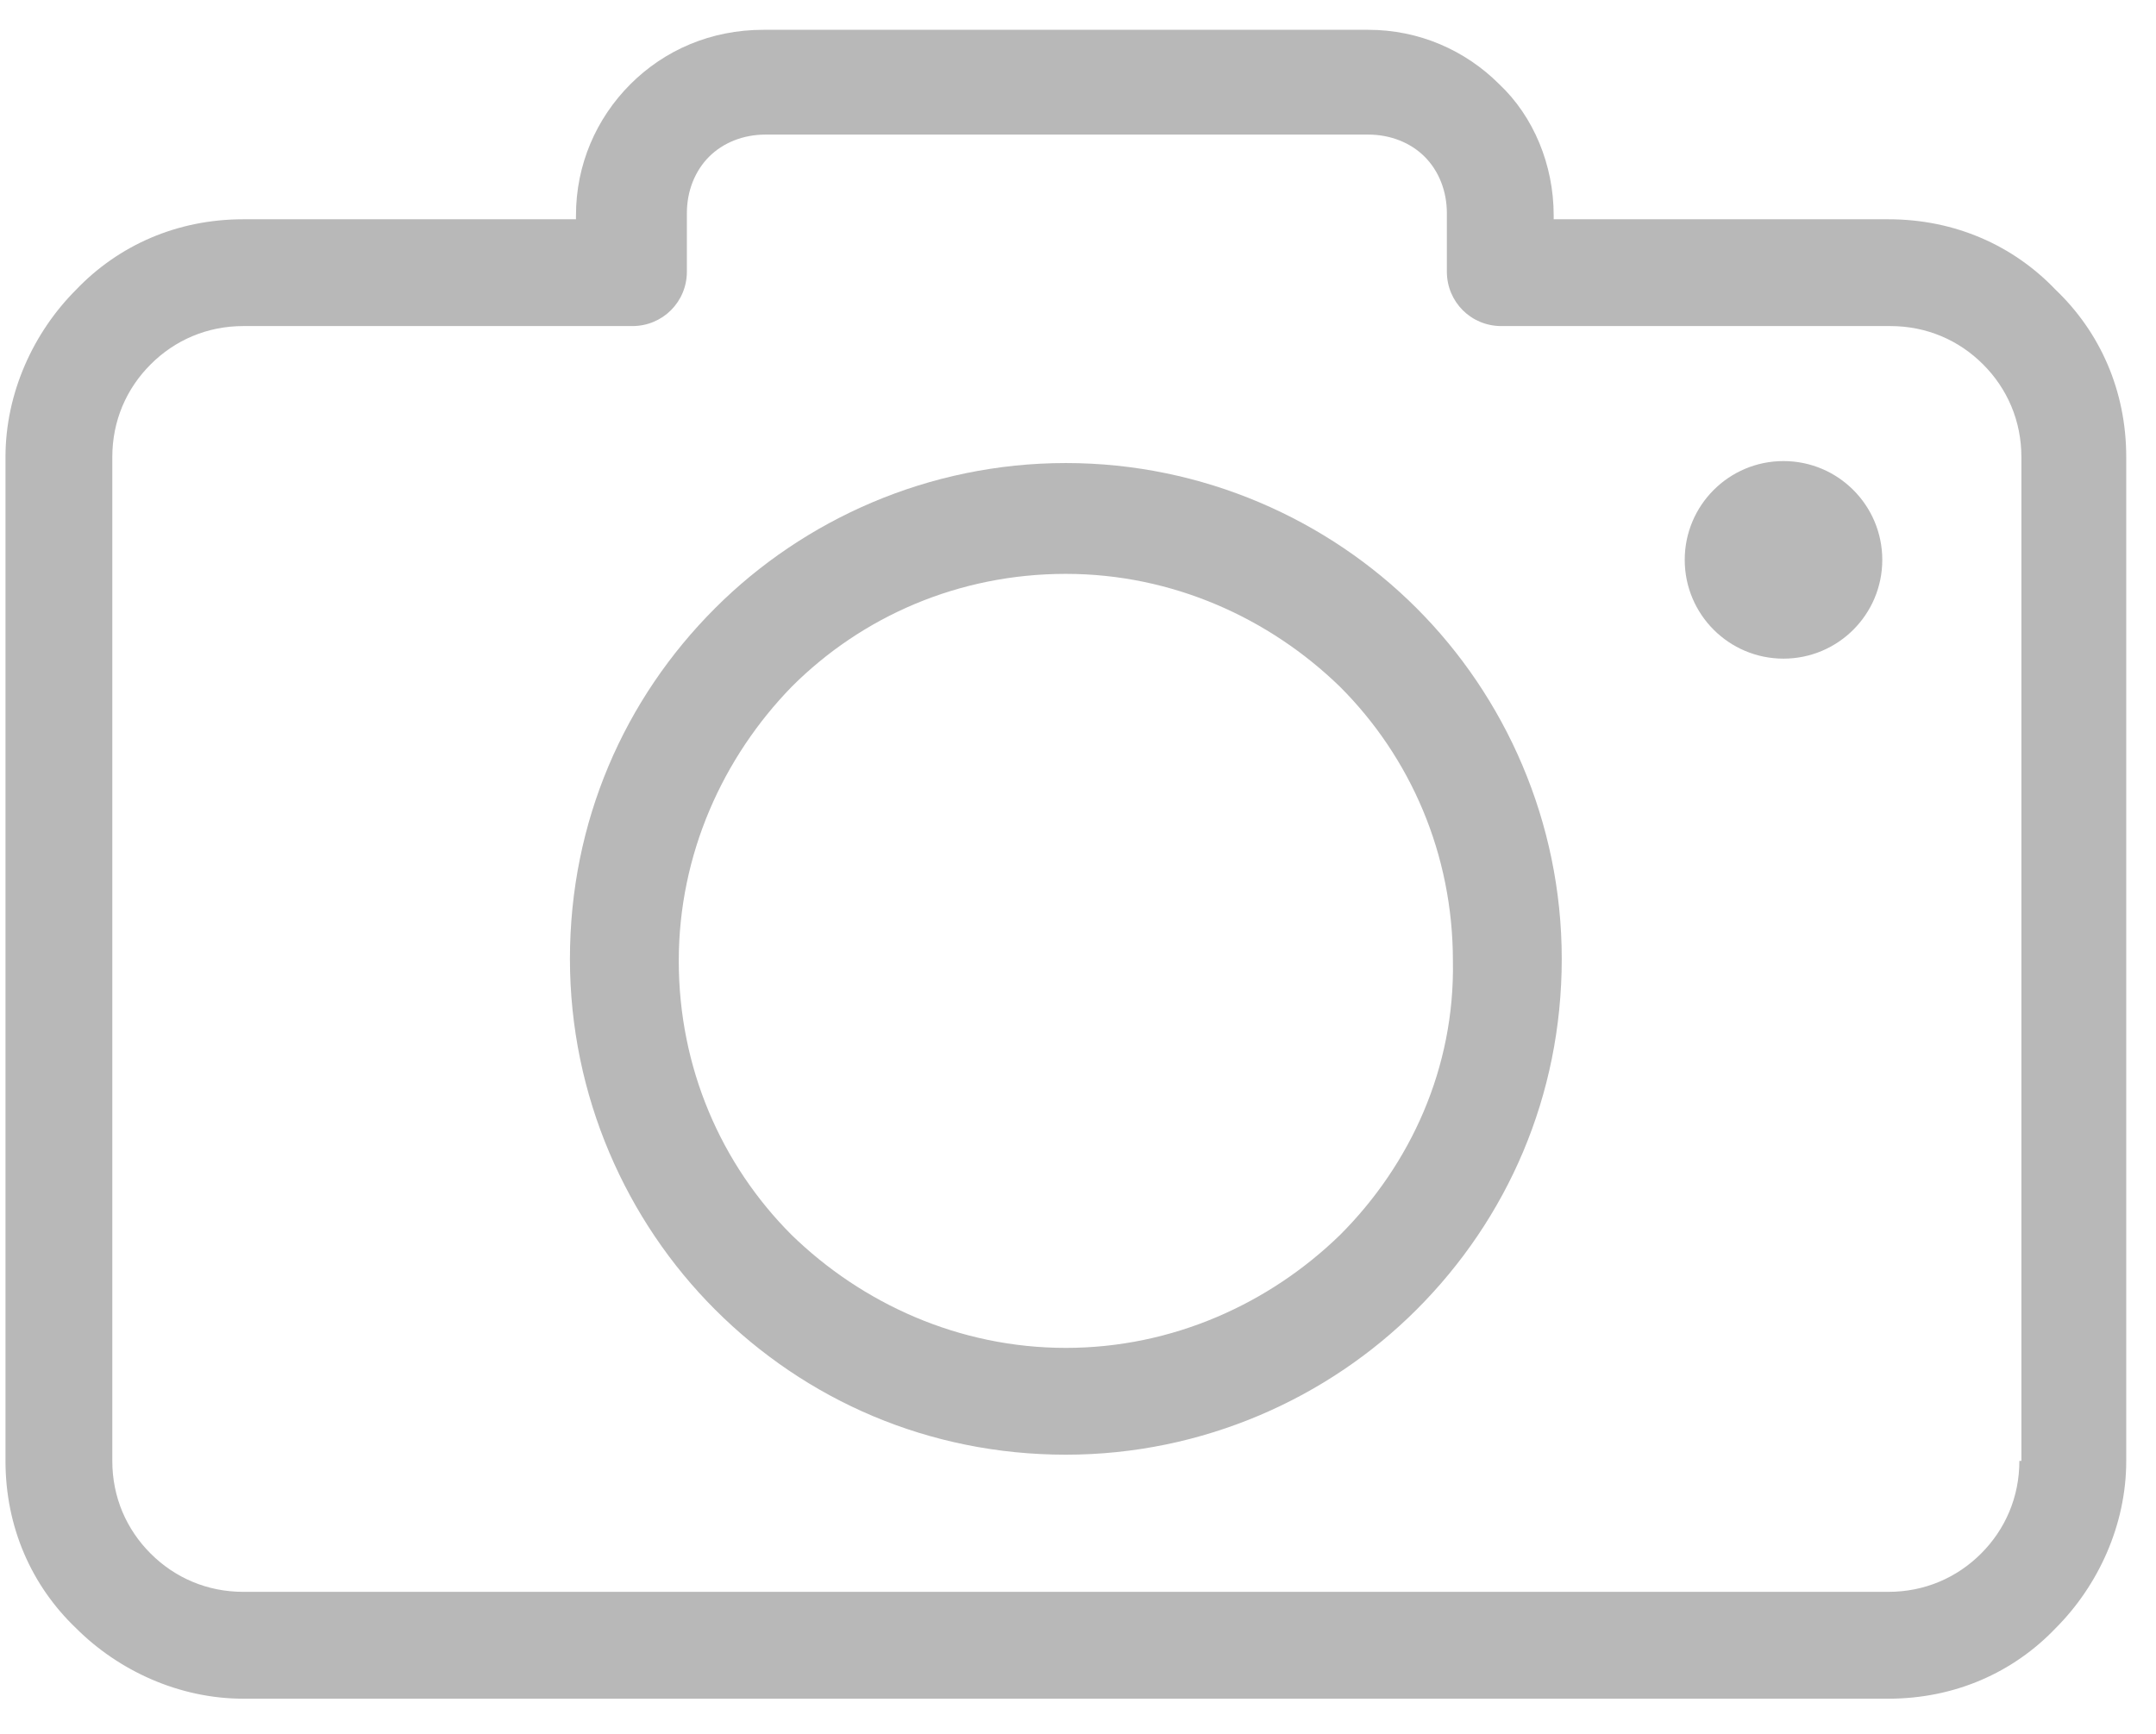 <svg width="46" height="37" viewBox="0 0 46 37" fill="none" xmlns="http://www.w3.org/2000/svg">
<path d="M43.859 6.184C42.956 5.238 41.709 4.679 40.289 4.679H33.149V4.593C33.149 3.518 32.719 2.485 31.988 1.797C31.257 1.066 30.268 0.636 29.192 0.636H16.289C15.171 0.636 14.181 1.066 13.45 1.797C12.719 2.528 12.289 3.518 12.289 4.593V4.679H5.192C3.773 4.679 2.525 5.238 1.622 6.184C0.719 7.087 0.117 8.378 0.117 9.754V31.174C0.117 32.593 0.676 33.84 1.622 34.744C2.525 35.647 3.816 36.249 5.192 36.249H40.289C41.709 36.249 42.956 35.69 43.859 34.744C44.762 33.84 45.365 32.55 45.365 31.174V9.754C45.365 8.335 44.805 7.087 43.859 6.184ZM43.128 31.174H43.085C43.085 31.948 42.784 32.636 42.268 33.152C41.752 33.668 41.063 33.969 40.289 33.969H5.192C4.418 33.969 3.73 33.668 3.214 33.152C2.697 32.636 2.396 31.948 2.396 31.174V9.754C2.396 8.98 2.697 8.292 3.214 7.776C3.73 7.259 4.418 6.958 5.192 6.958H13.493C14.138 6.958 14.655 6.442 14.655 5.797V4.55C14.655 4.077 14.827 3.647 15.128 3.345C15.429 3.044 15.859 2.872 16.332 2.872H29.192C29.665 2.872 30.096 3.044 30.397 3.345C30.698 3.647 30.87 4.077 30.87 4.55V5.797C30.87 6.442 31.386 6.958 32.031 6.958H40.332C41.106 6.958 41.795 7.259 42.311 7.776C42.827 8.292 43.128 8.98 43.128 9.754V31.174Z" fill="#B8B8B8"/>
<path d="M22.74 9.881C19.816 9.881 17.149 11.085 15.257 12.978C13.321 14.913 12.16 17.537 12.16 20.462C12.16 23.386 13.364 26.053 15.257 27.946C17.192 29.881 19.816 31.042 22.74 31.042C25.665 31.042 28.332 29.838 30.224 27.946C32.16 26.01 33.321 23.386 33.321 20.462C33.321 17.537 32.117 14.87 30.224 12.978C28.332 11.085 25.665 9.881 22.74 9.881ZM28.59 26.354C27.085 27.817 25.02 28.763 22.74 28.763C20.461 28.763 18.396 27.817 16.891 26.354C15.386 24.849 14.482 22.784 14.482 20.505C14.482 18.225 15.428 16.16 16.891 14.655C18.396 13.15 20.461 12.246 22.74 12.246C25.02 12.246 27.085 13.193 28.59 14.655C30.095 16.16 30.999 18.225 30.999 20.505C31.042 22.784 30.095 24.849 28.59 26.354Z" fill="#B8B8B8"/>
<path d="M38.052 14.055C39.216 14.055 40.16 13.111 40.16 11.947C40.16 10.783 39.216 9.839 38.052 9.839C36.888 9.839 35.945 10.783 35.945 11.947C35.945 13.111 36.888 14.055 38.052 14.055Z" fill="#B8B8B8"/>
</svg>
